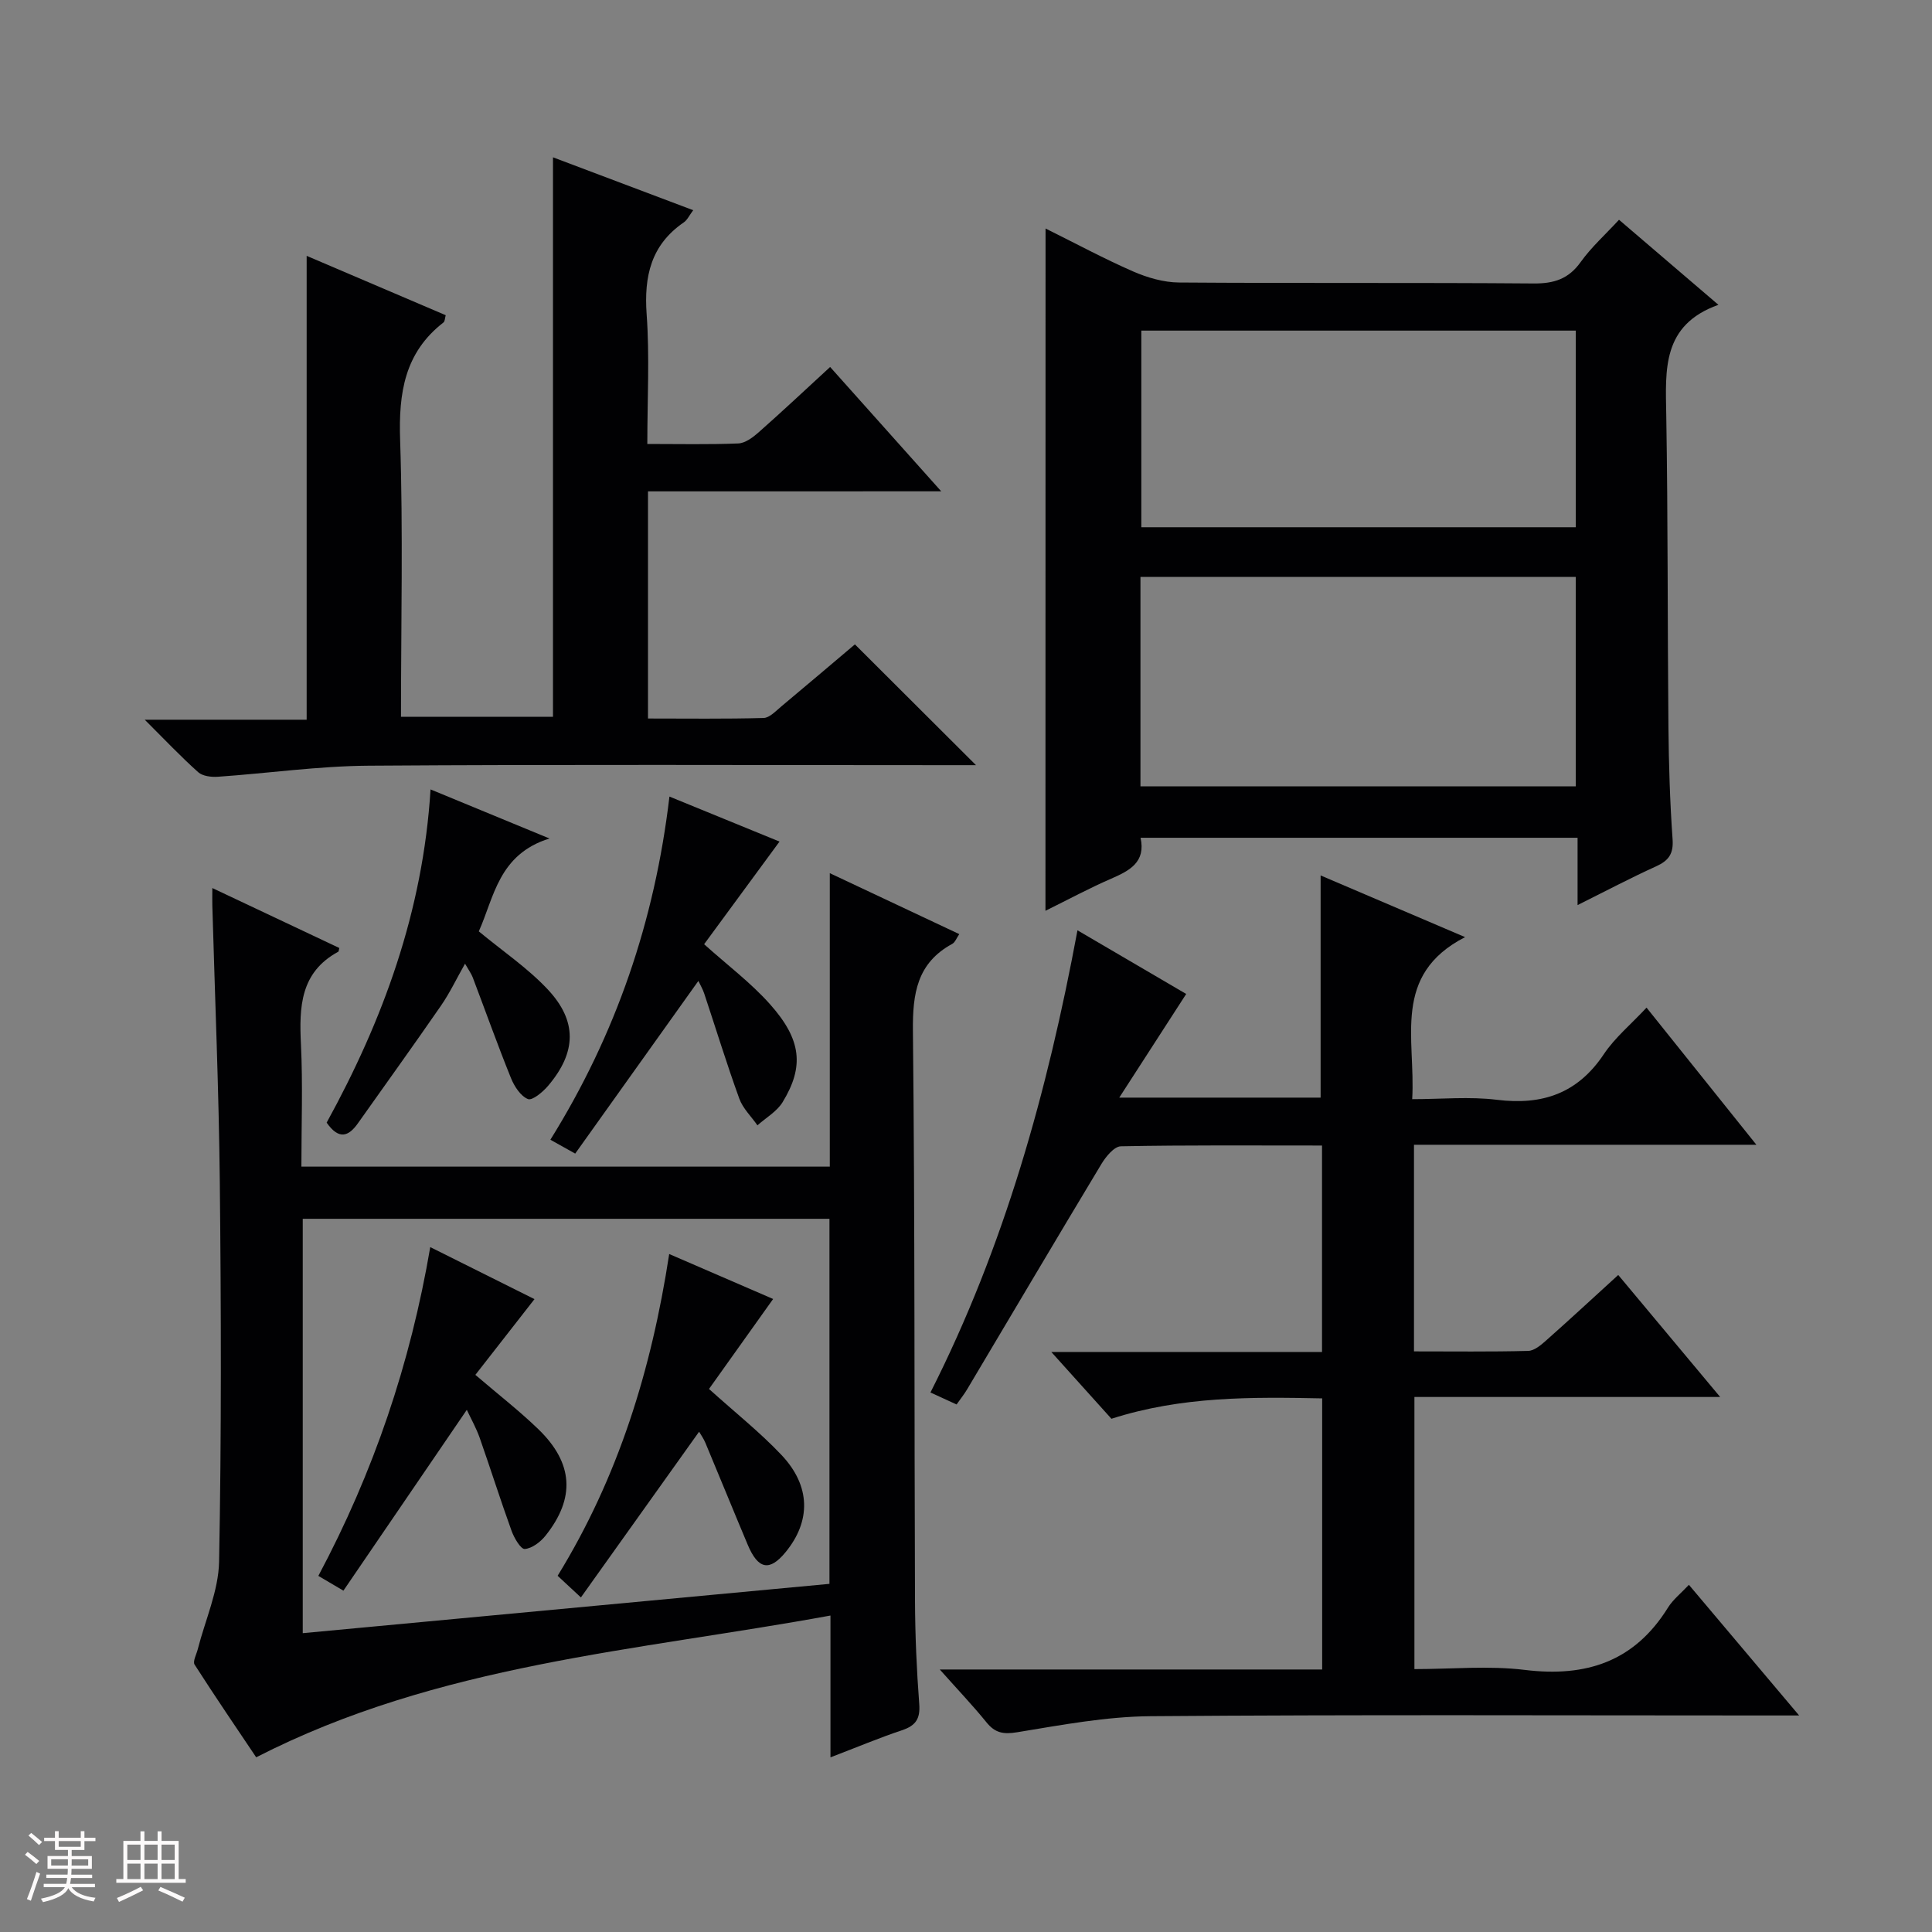<svg enable-background="new 0 0 400 400" viewBox="0 0 400 400" xmlns="http://www.w3.org/2000/svg"><rect x="0" y="0" width="400" height="400" fill="#808080" stroke="none"/><path d="m5.17 384 .55-.58c.85.61 1.65 1.24 2.4 1.87l-.59.64c-.83-.73-1.62-1.38-2.36-1.93m1.22 9.53-.82-.34c.71-1.76 1.37-3.64 1.98-5.63.24.13.5.25.76.36-.6 1.67-1.24 3.54-1.92 5.61m-.5-13.5.57-.54c.56.44 1.31 1.06 2.26 1.87l-.64.64c-.68-.66-1.41-1.32-2.19-1.97m3.25.46h2.24v-1.36h.77v1.36h4.57v-1.36h.76v1.36h2.28v.69h-2.28v1.84h-2.64v1.26h4.18v2.64h-4.21c0 .45-.02.86-.05 1.21h4.32v.69h-4.38c-.04.34-.1.75-.19 1.22h5.15v.69h-4.82c.87 1.19 2.51 1.92 4.93 2.19-.17.31-.3.57-.37.76-2.77-.49-4.52-1.41-5.26-2.76-.56 1.26-2.3 2.23-5.24 2.9-.12-.24-.26-.48-.43-.72 2.73-.55 4.38-1.34 4.96-2.38h-4.38v-.69h4.65c.1-.38.17-.79.21-1.22h-4.32v-.69h4.4c.03-.34.05-.75.05-1.21h-4.2v-2.64h4.23v-1.26h-2.69v-1.84h-2.24zm1.46 4.46v1.29h3.45c.01-.4.02-.57.01-.53v-.32-.45h-3.46zm1.55-2.59h4.57v-1.19h-4.57zm6.11 2.59h-3.42v.77c-.01.19-.01.37-.02.53h3.44z" fill="#fcfafa"/><path d="m32.63 379.16h.82v1.98h3.54v7.89h1.46v.78h-14.37v-.78h1.46v-7.89h3.54v-1.98h.82v1.98h2.73zm-3.49 11.48.5.73c-1.61.82-3.28 1.63-5 2.41-.13-.27-.28-.55-.44-.82 1.75-.72 3.4-1.49 4.94-2.32m-2.78-5.55h2.73v-3.18h-2.73zm0 3.95h2.73v-3.2h-2.73zm3.54-3.95h2.73v-3.18h-2.73zm0 3.95h2.73v-3.2h-2.73zm7.89 4.68c-1.84-.92-3.51-1.7-5.02-2.32l.45-.73c1.89.8 3.57 1.55 5.04 2.23zm-1.62-11.81h-2.73v3.18h2.73zm-2.73 7.13h2.73v-3.2h-2.73z" fill="#fcfafa"/><g fill="#010103"><path d="m372.49 355.17c-2.76 0-4.51 0-6.26 0-42.66 0-85.32-.19-127.98.15-9.23.07-18.48 1.82-27.63 3.32-2.9.48-4.61.15-6.4-2.07-2.78-3.43-5.84-6.64-9.65-10.92h79.17c0-18.88 0-37.14 0-56.13-14.56-.29-29.04-.46-43.63 4.22-3.73-4.14-7.67-8.52-12.45-13.83h56.05c0-14.48 0-28.37 0-42.74-14.07 0-27.86-.11-41.65.16-1.38.03-3.09 2.12-4.01 3.64-9.35 15.52-18.56 31.13-27.83 46.7-.59.99-1.31 1.89-2.17 3.11-1.7-.78-3.3-1.51-5.41-2.48 15.3-30.21 24.21-62.22 30.44-95.69 8 4.68 15.55 9.11 22.51 13.18-4.45 6.89-8.82 13.65-13.86 21.46h41.69c0-15.11 0-30.14 0-46 9.47 4.04 18.92 8.08 29.91 12.77-15.25 7.85-10.21 20.97-10.95 33.55 6.05 0 11.87-.57 17.54.13 9.44 1.17 16.72-1.33 22.14-9.45 2.28-3.41 5.58-6.14 8.84-9.63 7.41 9.25 14.73 18.39 22.74 28.39-24.17 0-47.35 0-70.89 0v42.78c8.07 0 15.86.1 23.64-.1 1.26-.03 2.64-1.2 3.71-2.15 4.85-4.3 9.61-8.71 14.94-13.57 6.89 8.25 13.62 16.3 21.1 25.26-21.75 0-42.3 0-63.3 0v56.34c7.69 0 15.38-.75 22.88.17 12.69 1.55 22.68-1.74 29.61-12.89 1.03-1.66 2.67-2.95 4.34-4.73 7.44 8.82 14.77 17.52 22.82 27.05z"/><path d="m171.94 363.84c0-10.06 0-19.18 0-29.36-40.26 7.38-81.1 9.99-118.9 29.35-3.87-5.77-8.41-12.42-12.75-19.19-.42-.65.38-2.1.65-3.17 1.54-6.05 4.3-12.08 4.42-18.16.5-26.15.42-52.32.15-78.48-.2-19.13-1.01-38.24-1.55-57.37-.03-.97 0-1.95 0-3.6 9.1 4.29 17.72 8.37 26.29 12.41-.12.46-.11.72-.21.77-7.9 4.28-8.11 11.47-7.73 19.23.4 8.29.09 16.61.09 25.27h109.4c0-20.04 0-39.98 0-60.76 9.25 4.35 17.88 8.41 26.81 12.62-.56.8-.86 1.69-1.46 2.02-7.3 3.97-8.22 10.3-8.14 18.01.42 39.32.27 78.64.43 117.97.03 7.15.34 14.31.88 21.43.23 3.09-.78 4.47-3.61 5.41-4.69 1.57-9.27 3.5-14.77 5.6zm-109.26-25.71c36.59-3.43 72.85-6.82 109.05-10.21 0-25.66 0-50.58 0-75.58-36.48 0-72.68 0-109.05 0z"/><path d="m216.47 47.31c6.23 3.09 12.07 6.24 18.13 8.89 2.94 1.28 6.3 2.26 9.47 2.29 24.49.18 48.98 0 73.46.2 4.22.03 7.23-.93 9.74-4.45 2.2-3.07 5.08-5.65 7.93-8.74 6.75 5.77 13.25 11.34 20.58 17.61-11.7 4.17-10.96 13.41-10.8 22.77.36 21.48.25 42.97.45 64.46.07 7.81.31 15.63.86 23.42.22 3.06-.85 4.45-3.46 5.63-5.25 2.38-10.35 5.08-16.21 8 0-5.05 0-9.31 0-13.94-30.35 0-60.22 0-90.48 0 1.11 5.04-2.24 6.8-6.08 8.47-4.54 1.97-8.91 4.33-13.61 6.65.02-47.18.02-93.84.02-141.26zm19.65 115.5h90.12c0-14.56 0-28.96 0-43.36-30.24 0-60.13 0-90.12 0zm90.13-94.36c-30.23 0-60.11 0-89.95 0v40.71h89.95c0-13.86 0-27.28 0-40.71z"/><path d="m134.16 101.73v47.03c8.07 0 16 .11 23.93-.11 1.24-.03 2.53-1.44 3.66-2.38 5.24-4.37 10.43-8.79 15.25-12.86 8.28 8.26 16.45 16.41 25.07 25.01-2 0-3.89 0-5.78 0-39.98 0-79.97-.17-119.95.11-10.42.07-20.82 1.57-31.24 2.29-1.35.09-3.14-.12-4.06-.94-3.56-3.18-6.85-6.66-11.07-10.87h33.52c0-32.2 0-63.88 0-96.04 9.56 4.08 19.14 8.17 28.79 12.29-.18.62-.16 1.27-.46 1.5-8.07 6.25-9.3 14.61-8.98 24.29.63 18.96.18 37.96.18 57.36h31.47c0-38.4 0-76.78 0-115.84 9.58 3.62 19.1 7.21 29.03 10.95-.8 1.06-1.22 2.03-1.96 2.53-6.78 4.66-8.24 11.14-7.68 19.01.63 8.74.14 17.56.14 26.86 6.6 0 12.72.14 18.83-.11 1.43-.06 3-1.23 4.17-2.26 4.86-4.29 9.59-8.73 14.85-13.57 7.53 8.42 14.9 16.67 23 25.74-20.69.01-40.48.01-60.71.01z"/><path d="m144.59 203.09c-8.65 12.13-17.01 23.85-25.5 35.75-2.17-1.22-3.41-1.91-5.14-2.87 13.56-21.79 21.6-45.25 24.65-71.05 8.14 3.33 15.58 6.37 22.79 9.32-4.99 6.8-9.86 13.43-15.61 21.25 4.85 4.36 9.68 7.98 13.62 12.4 6.56 7.35 7.13 12.93 2.63 20.3-1.18 1.94-3.45 3.22-5.21 4.8-1.28-1.84-3.03-3.51-3.76-5.54-2.6-7.17-4.84-14.48-7.25-21.72-.3-.93-.81-1.77-1.22-2.64z"/><path d="m89.14 163.44c8.27 3.41 15.75 6.5 24.62 10.16-10.57 3.29-11.46 12.19-14.63 19.23 4.95 4.1 10.09 7.57 14.23 11.97 6.21 6.6 6 13.06.14 19.98-1.09 1.29-3.28 3.13-4.19 2.77-1.52-.61-2.82-2.62-3.51-4.32-2.79-6.9-5.29-13.92-7.93-20.88-.29-.76-.8-1.44-1.59-2.83-1.8 3.18-3.17 6.08-4.97 8.68-5.65 8.18-11.46 16.25-17.21 24.37-1.91 2.7-3.92 3.51-6.47-.14 11.62-21.15 19.94-43.67 21.51-68.99z"/><path d="m144.74 296.42c-8.2 11.5-16.17 22.68-24.47 34.31-2.04-1.89-3.29-3.06-4.82-4.48 12.53-20.37 19.41-42.56 23.1-66.62 7.74 3.35 14.96 6.47 21.52 9.31-4.47 6.28-8.96 12.56-13.28 18.63 5.45 4.91 10.55 8.96 14.98 13.64 6.11 6.44 6.16 13.73.85 20.18-3.29 3.99-5.66 3.55-7.81-1.56-2.96-7.03-5.83-14.1-8.78-21.14-.38-.9-.97-1.71-1.29-2.27z"/><path d="m89.08 258.2c7.61 3.8 14.72 7.35 21.58 10.77-4.12 5.27-8.12 10.41-12.24 15.68 4.81 4.12 9.13 7.47 13.04 11.25 7.26 7.02 7.69 14.27 1.48 22.05-1.04 1.3-2.78 2.63-4.29 2.75-.82.07-2.19-2.26-2.72-3.71-2.31-6.39-4.36-12.88-6.61-19.29-.71-2.02-1.78-3.91-2.67-5.81-8.5 12.46-16.94 24.83-25.55 37.44-2.36-1.39-3.57-2.1-5.19-3.06 11.42-21.42 19.05-43.91 23.17-68.07z"/></g></svg>
